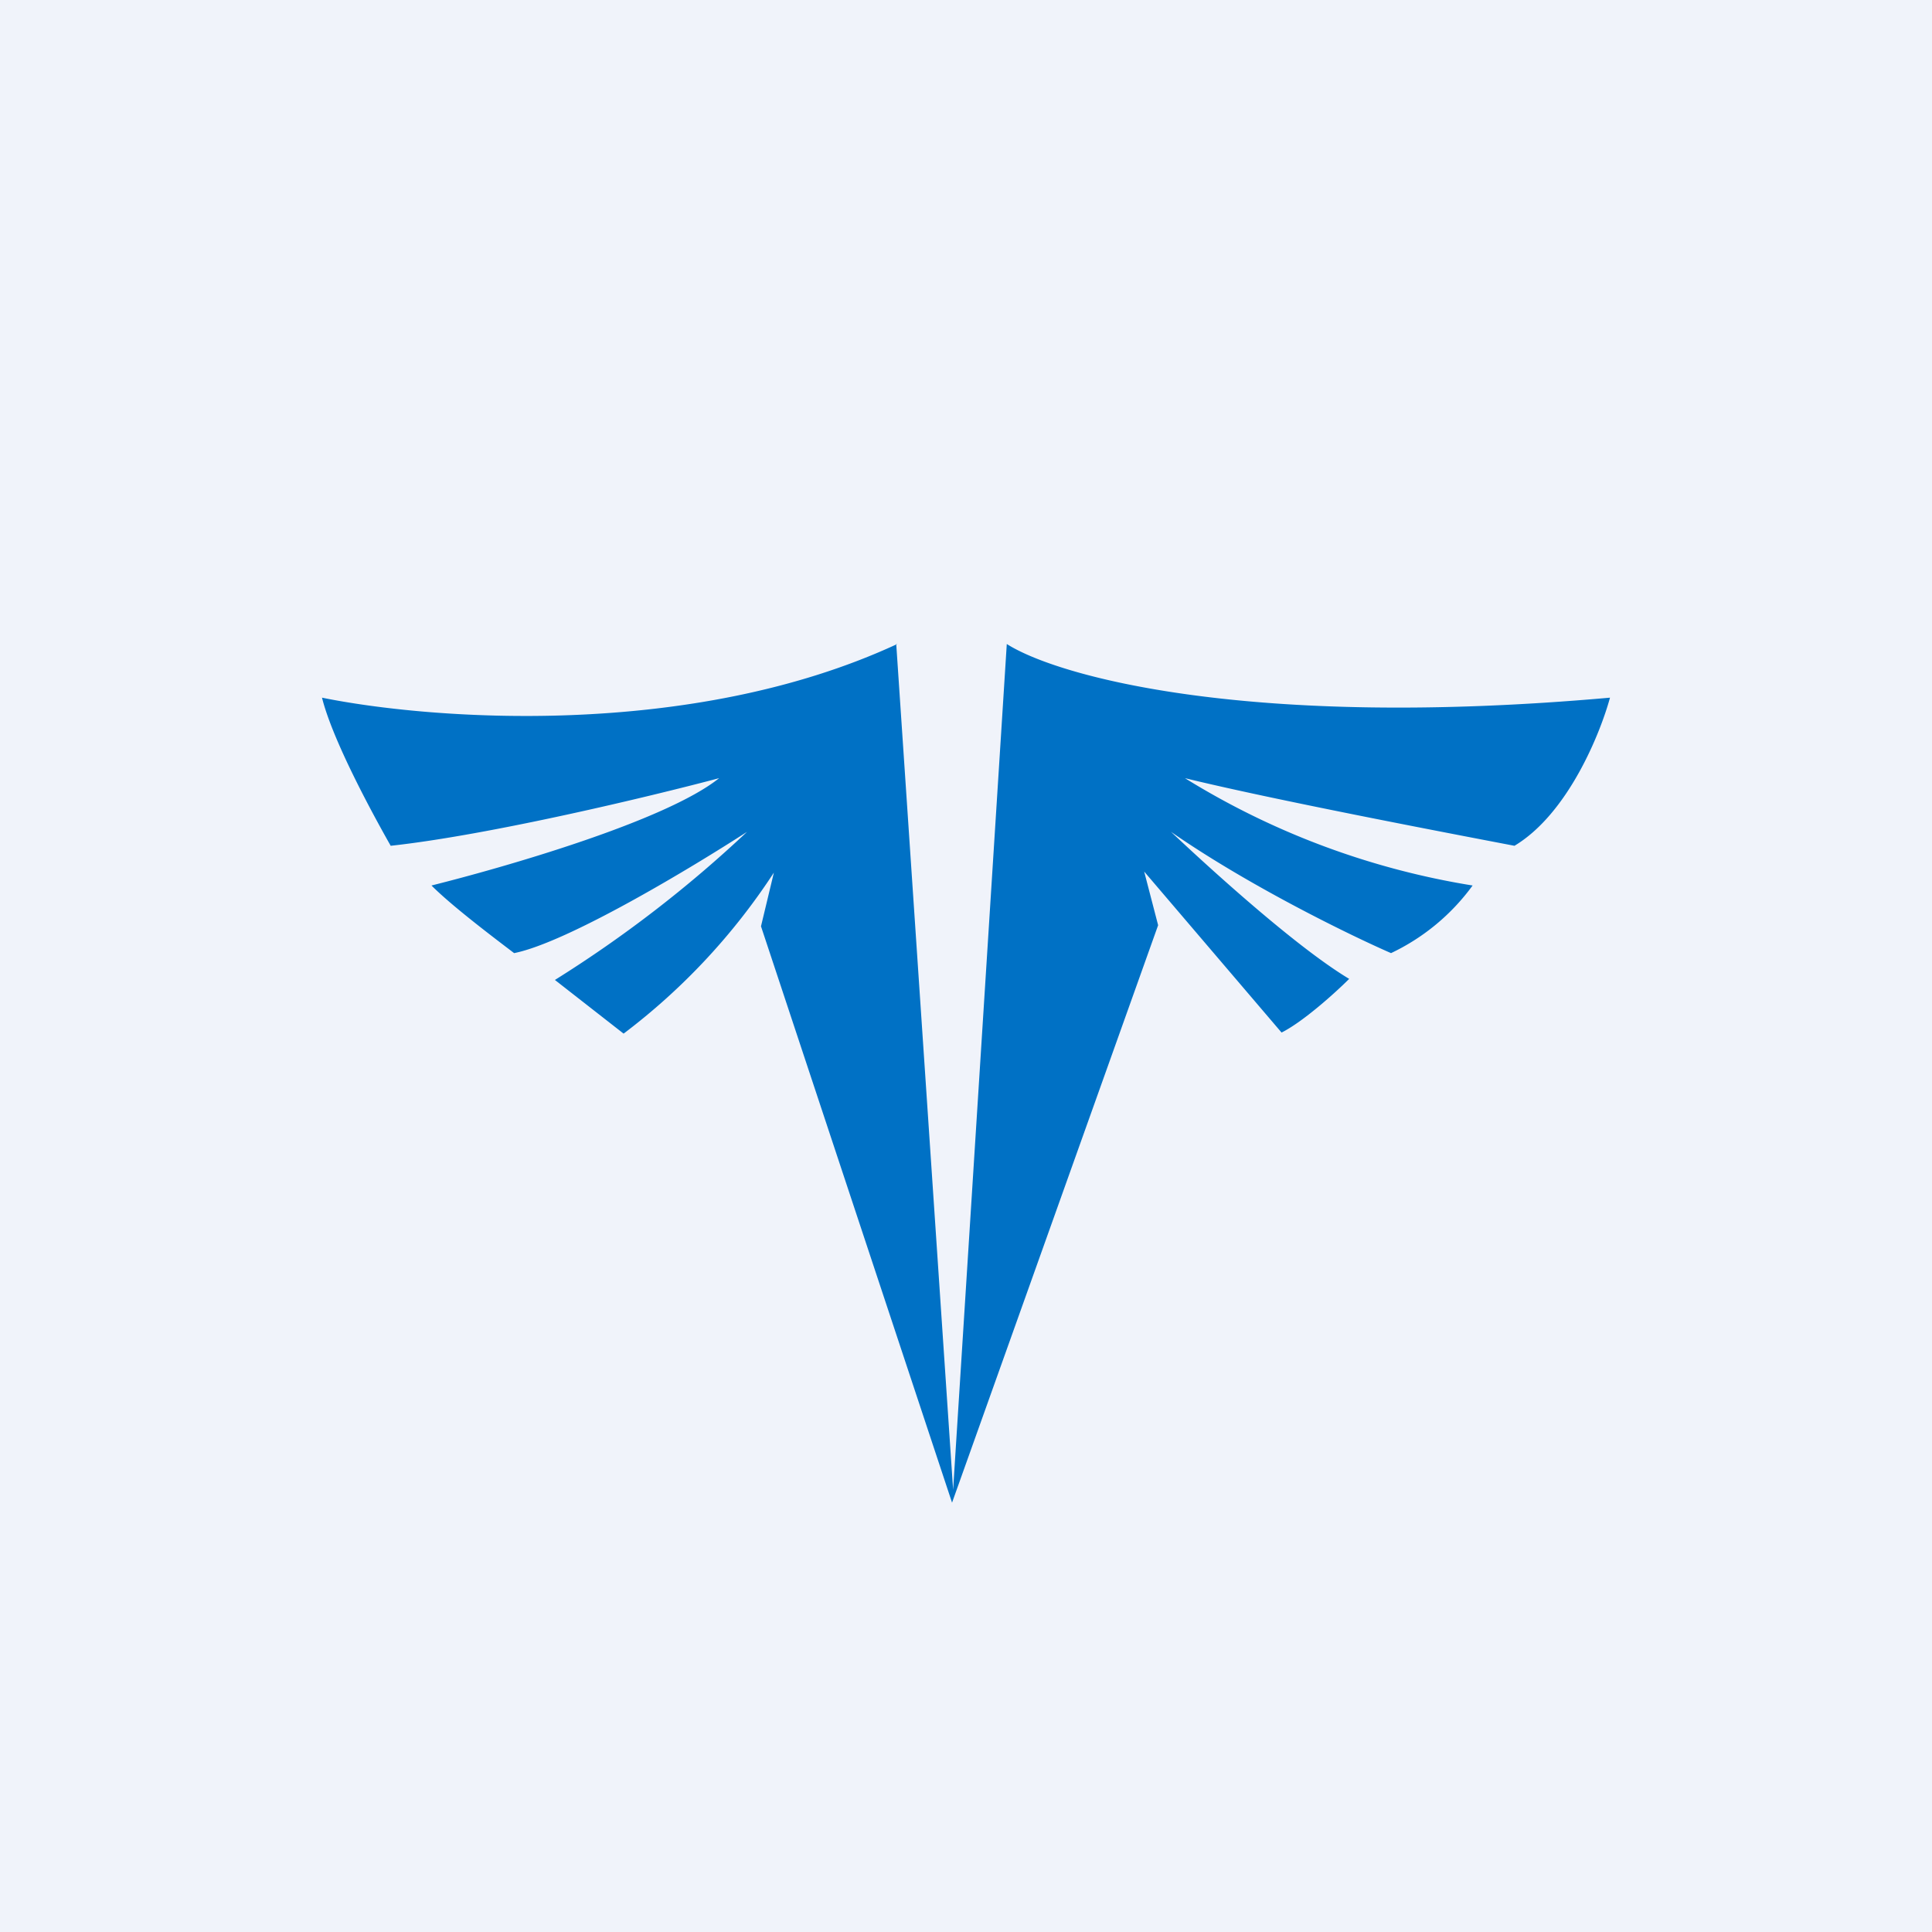 <!-- by TradingView --><svg width="18" height="18" viewBox="0 0 18 18" xmlns="http://www.w3.org/2000/svg"><path fill="#F0F3FA" d="M0 0h18v18H0z"/><path d="M8.36 6c-1.94.9-4.38.7-5.36.5.1.4.47 1.08.64 1.38.92-.1 2.42-.46 3.06-.63-.5.4-2 .83-2.68 1 .2.2.6.5.77.63.5-.1 1.66-.8 2.17-1.13a11.5 11.5 0 0 1-1.79 1.38l.64.5a5.96 5.96 0 0 0 1.4-1.5l-.12.5L8.87 14l1.92-5.38-.13-.5 1.28 1.5c.2-.1.5-.37.63-.5-.5-.3-1.31-1.04-1.66-1.37.72.5 1.66.96 2.05 1.13a2 2 0 0 0 .76-.63 7.29 7.29 0 0 1-2.68-1c.82.2 2.39.5 3.07.63.5-.3.8-1.05.89-1.38-3.37.3-5.15-.2-5.62-.5l-.5 7.88L8.35 6Z" fill="#0071C5"/></svg>